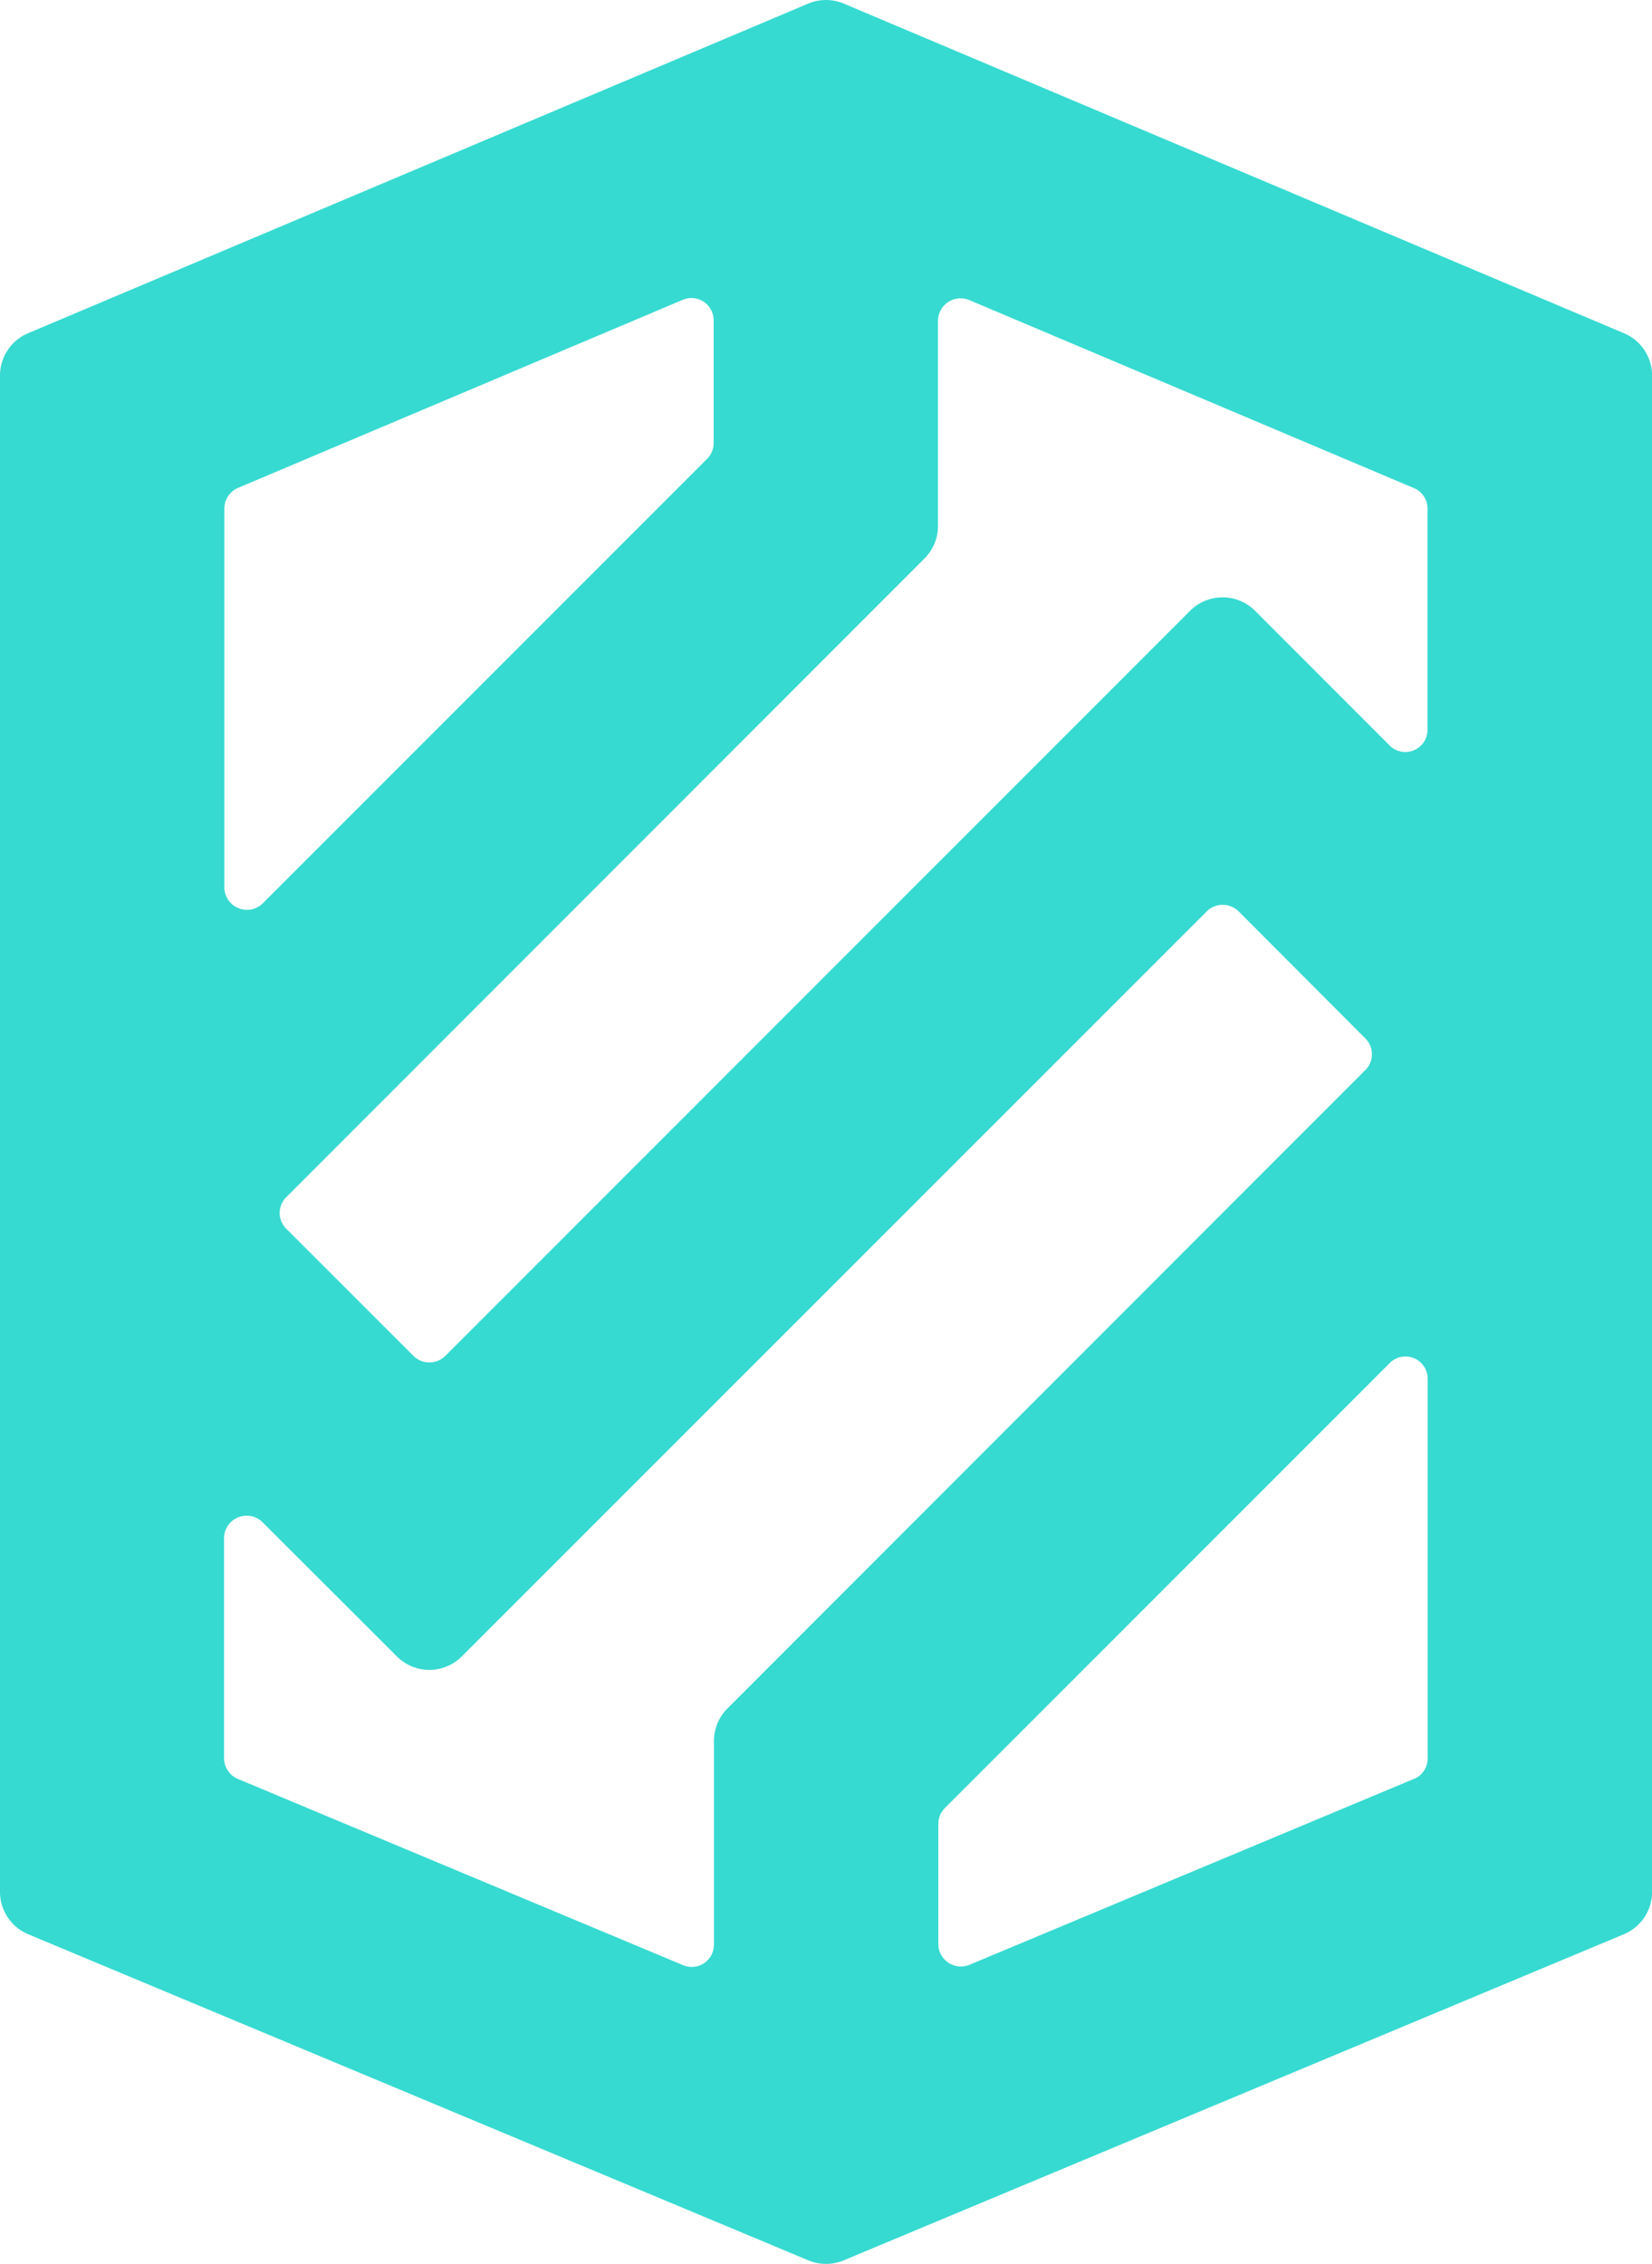<svg xmlns="http://www.w3.org/2000/svg" width="21.899" height="30" viewBox="0 0 21.899 30">
  <g fill="#36dad0" id="LOGO_ICON_01_1" transform="translate(10.95 15)">
    <path id="Pfad_6655" data-name="Pfad 6655" d="M10.713.048.372,4.416A.609.609,0,0,0,0,4.977V25.07a.609.609,0,0,0,.374.562l10.341,4.321a.608.608,0,0,0,.47,0l10.341-4.321a.609.609,0,0,0,.374-.562V4.977a.609.609,0,0,0-.372-.561L11.186.048A.609.609,0,0,0,10.713.048ZM3.151,6.467l5.9-2.494a.294.294,0,0,1,.409.271V5.872a.294.294,0,0,1-.086.208l-5.9,5.9a.3.3,0,0,1-.5-.208V6.738A.3.3,0,0,1,3.151,6.467ZM2.97,23.3v-2.93a.3.3,0,0,1,.5-.208L5.261,21.95a.608.608,0,0,0,.861,0L16,12.074a.3.3,0,0,1,.416,0L18.1,13.762a.294.294,0,0,1,0,.417L9.642,22.641a.609.609,0,0,0-.178.43v2.7a.294.294,0,0,1-.408.271l-5.9-2.467A.3.3,0,0,1,2.97,23.3Zm15.776.272-5.9,2.467a.3.3,0,0,1-.408-.271v-1.6a.3.3,0,0,1,.087-.208l5.9-5.9a.294.294,0,0,1,.5.208V23.3A.294.294,0,0,1,18.747,23.573ZM15.776,8.094,5.9,17.971a.3.3,0,0,1-.416,0L3.794,16.282a.294.294,0,0,1,0-.417L12.256,7.4a.608.608,0,0,0,.178-.43V4.245a.3.3,0,0,1,.409-.271l5.9,2.494a.294.294,0,0,1,.18.271V9.673a.294.294,0,0,1-.5.208L16.637,8.094A.609.609,0,0,0,15.776,8.094Z" transform="translate(-10.95 -15)" fill="#36dad0"/>
  </g>
</svg>
